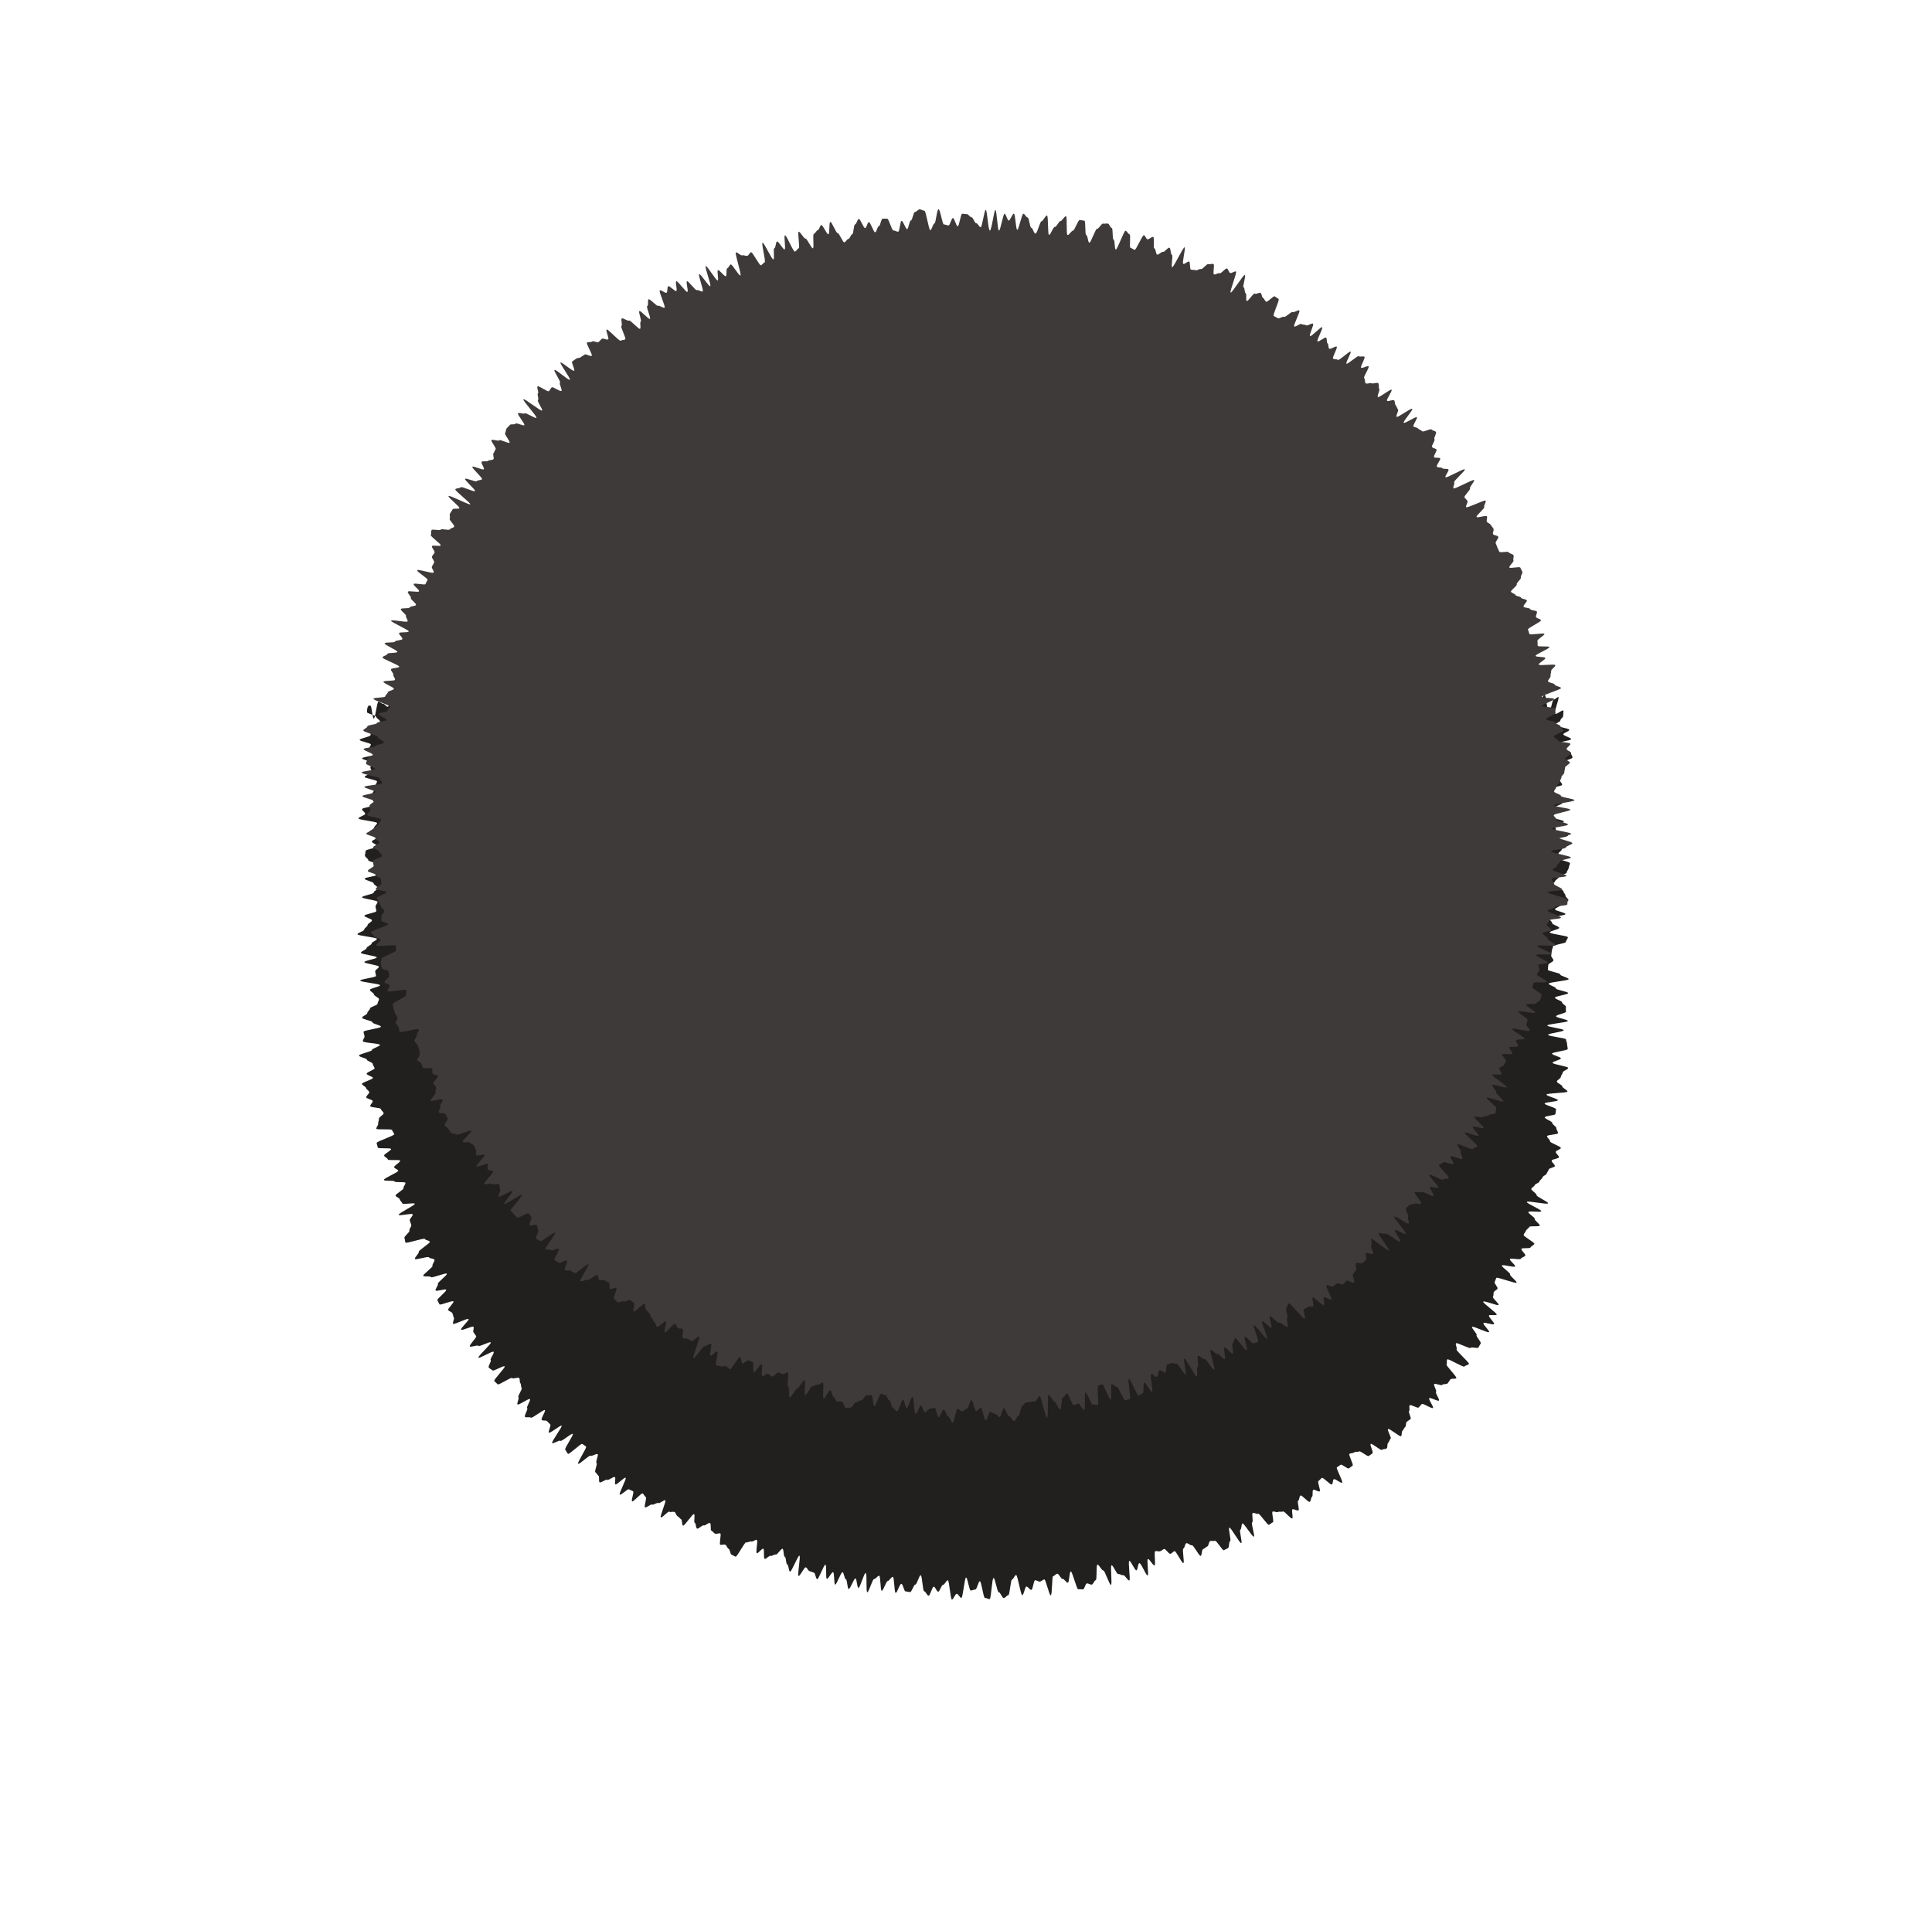 <svg id="ae686c96-2a8d-4cde-8298-8c130a8dd8e6" data-name="圖層 1" xmlns="http://www.w3.org/2000/svg"
    viewBox="0 0 468.58 463.32">
    <defs>
        <style>
            .b755d4a2-8dc2-410a-97a9-b7ef4999f45e {
                fill: #22201f;
            }

            .a4c14b61-d9d0-403c-9aec-7d280e4c7d01 {
                fill: #3e3a39;
                filter: drop-shadow(5px 20px 30px rgb(0 0 0 / 0.5));
            }
        </style>
    </defs>
    <title>cake_Black</title>
    <path class="b755d4a2-8dc2-410a-97a9-b7ef4999f45e"
        d="M380.23,254.47c0,.38-3.79.74-3.8,1.12s2.13.77,2.13,1.15-2,.71-2,1.08,3.8.86,3.79,1.24-1.31.72-1.33,1.09-.45.74-.47,1.12-.92.7-.95,1.08,1.35.84,1.33,1.21,1.27.86,1.24,1.23-5.06.36-5.09.73,2.79,1,2.76,1.37-3.17.44-3.21.81,2.82,1,2.78,1.41-.12.75-.16,1.12-2.54.44-2.59.81,1.87,1,1.82,1.36,1.05.91,1,1.28.44.83.39,1.2-2.59.36-2.65.73.78.89.72,1.25,2.69,1.25,2.62,1.62-1.16.57-1.23.93.83.95.76,1.32-1.67.44-1.75.81.84,1,.77,1.33-1.4.47-1.49.84-.42.67-.51,1-.94.55-1,.91-.66.61-.75,1-1,.5-1.12.86-.74.56-.84.92,1.38,1.15,1.27,1.51,2.89,1.62,2.79,2-5-.71-5.15-.35,3.62,1.9,3.51,2.26-3-.17-3.13.19,1.66,1.33,1.54,1.68,1.32,1.26,1.2,1.61-2.39,0-2.52.33-.67.56-.8.91-.45.63-.58,1,2.73,1.85,2.6,2.2-.79.52-.93.87-2.06,0-2.2.35,1.09,1.27.94,1.61-.94.43-1.09.78-2.49-.26-2.64.08,1.41,1.44,1.25,1.78-3.05-.56-3.2-.22,2.17,1.82,2,2.16,1.73,1.67,1.57,2-4.77-1.49-4.93-1.15-.23.7-.4,1,.87,1.27.7,1.61-.7.46-.88.8,0,.81-.22,1.14,1.55,1.7,1.36,2-3.55-1.13-3.73-.8,3.46,2.83,3.27,3.15-1.68-.09-1.87.23,1.43,1.74,1.23,2.06-2.37-.55-2.57-.23,1.56,1.86,1.36,2.18-3.89-1.57-4.1-1.26,1.28,1.71,1.08,2,1.19,1.7,1,2-.36.68-.57,1-1.67-.22-1.89.09-3.33-1.42-3.54-1.11.36,1.15.14,1.46,3.19,3.24,3,3.54-.86.33-1.09.63-3.93-2-4.16-1.73,0,1-.18,1.25,2.6,3,2.37,3.3-1.21,0-1.44.31-.41.65-.65.94-1.08.09-1.32.38-1.71-.46-1.95-.18.69,1.58.44,1.87.94,1.83.69,2.11-2.09-.84-2.34-.56,1.15,2.08.9,2.36-2.45-1.22-2.7-.95-.5.57-.76.84-1.9-.8-2.16-.53.1,1.14-.16,1.4.62,1.67.35,1.93-.65.42-.92.69-.11,1-.38,1.23-.39.69-.66.94-.07,1.05-.34,1.3-2.87-2-3.15-1.73.89,2.09.61,2.34-.32.77-.6,1-.06,1.09-.34,1.34-.9.13-1.18.37-2.41-1.68-2.7-1.44.72,2,.43,2.27-.63.43-.92.66-2.05-1.35-2.34-1.12-.91,0-1.21.26-.83.12-1.12.35,1.07,2.62.77,2.85l-.9.66c-.3.22-1.74-1.1-2-.88s-.61.41-.91.63,1.58,3.51,1.27,3.72-1.66-1-2-.84-.18,1.07-.49,1.28-2.12-1.81-2.43-1.6-.51.56-.83.76.61,2.3.3,2.5-1.25-.55-1.56-.35,0,1.45-.29,1.65-.24,1.05-.56,1.25-1.92-1.72-2.25-1.53-.22,1.07-.55,1.26.38,2.15.06,2.34-1.13-.44-1.45-.25.26,2-.07,2.2-1.9-1.87-2.23-1.69-.88-.05-1.21.13-1-.26-1.31-.08.41,2.4.07,2.57-.62.46-.95.63-2.27-2.86-2.61-2.69-1-.35-1.32-.18.2,2.11-.14,2.27.74,3.3.4,3.46-2.4-3.35-2.74-3.2-.19,1.36-.53,1.52.56,3.11.22,3.26-2.53-3.91-2.88-3.76.53,3.12.18,3.27-.17,1.56-.52,1.71-.68.35-1,.5-1.79-2.43-2.14-2.29-.82-.07-1.17.07-.36,1.17-.71,1.3-.6.52-1,.65-.25,1.51-.6,1.64-1.77-2.71-2.12-2.58-1-.62-1.36-.5-.37,1.19-.72,1.31.34,3.4,0,3.52-1.78-3-2.14-2.9-.6.53-1,.64-1.17-1.27-1.52-1.16-.64.44-1,.55-.8-.15-1.16,0,.18,3.32-.18,3.43-1.23-1.65-1.59-1.55.28,3.92-.08,4-1.6-3.11-2-3-.35,1.65-.72,1.74-1.35-2.37-1.72-2.28.35,4.65,0,4.74-1.1-1.37-1.47-1.28-.85-.35-1.22-.27-1.24-2.21-1.61-2.13.22,4.67-.15,4.75-1.5-3.58-1.86-3.5-1.05-1.48-1.42-1.41-.05,3.7-.42,3.77-.58,1-.95,1.07-.83-.34-1.2-.28-.54,1.37-.91,1.43-.8-.09-1.17,0-1.44-4.39-1.81-4.33-.35,2.66-.72,2.72-.89-1-1.26-.91-.93-1.32-1.3-1.27-.67.56-1,.6-.2,4.61-.58,4.66-1.2-3.92-1.57-3.87-.7.49-1.07.53-.79-.37-1.16-.33-.53,2.31-.91,2.34-.83-.85-1.2-.81-.6,2.05-1,2.08-1.11-4.89-1.49-4.87-.66,1.07-1,1.09-.53,3.78-.9,3.8-.73.68-1.1.7-.83-1.44-1.21-1.42-.89-3.49-1.27-3.47-.57,5.12-.94,5.13-.78-.29-1.15-.28-.85-4.05-1.22-4.05-.72,2-1.09,2-.75.25-1.13.25-.76-3.15-1.13-3.15-.77,4.94-1.14,4.94-.75-1-1.13-1-.79,1.41-1.16,1.4-.63-4.66-1-4.68-.77,1.12-1.15,1.11-.82,1.67-1.19,1.66-.69-1.19-1.07-1.21-.88,2.22-1.25,2.2-.7-1.06-1.07-1.08-.47-3.86-.85-3.89-.91,2.28-1.29,2.25-.91,1.88-1.28,1.84-.75-.15-1.12-.19-.58-1.78-1-1.82-1,2.23-1.37,2.19-.32-3.84-.69-3.88-.87,1-1.24,1-1.08,2.42-1.45,2.37-.26-3.59-.63-3.64-.87.86-1.24.8-1.27,3.25-1.64,3.2,0-4.61-.39-4.67-1.38,3.68-1.75,3.61-.37-2.21-.74-2.28-1.25,2.62-1.62,2.55-.34-2.29-.7-2.36-.44-1.64-.81-1.71-1.4,3-1.76,3-.16-2.88-.52-3-1.15,1.69-1.51,1.61,0-3.34-.36-3.43-1.63,3.6-2,3.51-.41-1.48-.78-1.58-.7-.27-1.07-.37-.55-.83-.91-.93-1.39,2.2-1.75,2.1.57-4.82.21-4.92-1.92,4-2.28,3.87-.31-1.63-.67-1.74-.24-1.75-.6-1.86-.2-1.82-.55-1.94-1.26,1.51-1.62,1.4-.92.43-1.28.31-1.08.85-1.43.73,0-2.34-.34-2.46-1.21,1.19-1.56,1.07.33-3.08,0-3.21-1,.53-1.33.4-.91.32-1.26.19-2.22,3.62-2.57,3.48-.68-.37-1-.51-.32-1.24-.67-1.38-.47-.85-.81-1-.88.12-1.22,0,.3-2.59,0-2.74-.91.21-1.25.06-.56-.57-.9-.72,0-1.71-.36-1.87-1.16.73-1.5.57-1.28.94-1.62.78-.22-1.24-.56-1.41.15-1.93-.19-2.1-2.34,3-2.67,2.78-.14-1.37-.47-1.55-.54-.58-.87-.75-.39-.84-.72-1-.92.12-1.25-.07-1.73,1.56-2.06,1.38,1.4-4,1.07-4.15-1.35.86-1.67.67-1.2.56-1.52.37-1.4.86-1.72.67.51-2.28.19-2.48-.45-.69-.76-.89-2.25,2.13-2.56,1.93.54-2.24.23-2.45-.72-.27-1-.48-1.91,1.5-2.22,1.29,1.72-3.88,1.41-4.09-2.17,1.83-2.47,1.61.17-1.55-.14-1.77-1.55.88-1.85.66-1.54.82-1.84.6,0-1.35-.26-1.57-.47-.65-.77-.87.58-2,.28-2.24.55-1.92.26-2.15-1.42.62-1.72.39-2.69,2.17-3,1.94,2.21-3.93,1.92-4.17-.62-.4-.91-.64-3.18,2.64-3.47,2.4-.39-.72-.67-1,2.11-3.59,1.83-3.84-2.69,1.94-3,1.69-1.72.79-2,.54,2.56-4,2.29-4.21-2.8,1.94-3.07,1.69.58-1.74.31-2-.51-.55-.78-.81-1,0-1.28-.29,1-2.12.77-2.38-3.15,2.11-3.41,1.84-1.16.07-1.42-.2.79-1.84.53-2.11.92-1.92.66-2.19-2.74,1.57-3,1.29.48-1.48.22-1.75,1-1.95.78-2.23-.08-.92-.33-1.2,0-.94-.28-1.22-1.46.3-1.71,0-3.25,1.81-3.5,1.52-.57-.51-.82-.8,2.76-3.27,2.52-3.56-2.71,1.26-2.94,1-.69-.41-.92-.71.7-1.51.47-1.81.94-1.67.71-2-3.46,1.71-3.69,1.41,3.25-3.39,3-3.69-2.76,1.13-3,.83-1.86.42-2.08.12,1.76-2.19,1.54-2.49-.44-.6-.65-.91.18-1,0-1.33-2.77,1-3,.67,2-2.24,1.81-2.56-3.56,1.45-3.76,1.14.39-1.16.19-1.48-.18-.78-.38-1.1-.76-.42-1-.73,1.48-1.79,1.28-2.11-3.19,1-3.38.72-.33-.7-.52-1,2.33-2.22,2.14-2.54-2.37.48-2.56.16.72-1.26.54-1.59,2.36-2.14,2.18-2.47-3.69,1.15-3.87.82-1.68,0-1.85-.31,2.41-2.1,2.24-2.43.64-1.15.47-1.48-1.17-.24-1.34-.58-3.22.73-3.39.39,1.07-1.35.91-1.69,2.85-2.14,2.7-2.48-1.06-.33-1.21-.67-4.55,1.21-4.7.86-.11-.79-.25-1.13,1.36-1.41,1.21-1.76.58-1,.44-1.4-.22-.71-.36-1.06.85-1.14.71-1.49-3.26.47-3.4.12,4-2.32,3.91-2.67-2.84.26-3-.09-.53-.61-.65-1-.82-.51-1-.87,2-1.47,1.91-1.83.58-1,.46-1.31-2.53,0-2.64-.32-2.47,0-2.58-.38,3.6-1.88,3.49-2.24-.94-.49-1-.85,1.56-1.21,1.46-1.57-2.93.05-3-.31-.8-.57-.89-.93,1.78-1.23,1.69-1.59-3.13,0-3.22-.36-.2-.74-.29-1.1,4.37-1.78,4.28-2.14-.45-.64-.53-1-3.73,0-3.81-.32.51-.88.44-1.24.25-.82.18-1.19,1.22-1,1.15-1.35-.61-.64-.67-1-2.52-.33-2.58-.7.65-.87.59-1.24-1.51-.54-1.56-.91.78-.88.72-1.25-.72-.67-.77-1-.94-.66-1-1,2.7-1.09,2.66-1.46-1.47-.59-1.51-1,2-1,1.93-1.33-.43-.71-.47-1.08-1.38-.64-1.41-1-1.88-.62-1.91-1,3.18-1,3.16-1.36,1.94-.85,1.92-1.23S88,253,88,252.57s.43-.78.41-1.15-.22-.75-.23-1.13,4.22-.86,4.21-1.23-2.06-.7-2.06-1.07-2.5-.72-2.51-1.1,1.26-.76,1.26-1.14.66-.75.66-1.12,1.82-.76,1.82-1.13.36-.75.36-1.12-1.2-.76-1.2-1.13-1-.75-1-1.13,2.46-.75,2.46-1.12-4.82-.75-4.82-1.13,3.83-.75,3.83-1.12S91,236,91,235.62s.89-.75.89-1.12-3.52-.75-3.52-1.12,3-.76,3-1.13-3.84-.75-3.84-1.12,1.37-.76,1.37-1.13,1.22-.75,1.22-1.12,1.29-.75,1.29-1.12-4.7-.76-4.7-1.13,1.62-.75,1.62-1.12.83-.75.83-1.12,1.06-.76,1.06-1.13-1.84-.75-1.84-1.12,2.89-.75,2.89-1.12-.19-.75-.19-1.12.5-.76.5-1.13-3.77-.75-3.77-1.12,2.82-.75,2.82-1.12,1-.75,1-1.12-1-.75-1-1.12-2.19-.76-2.19-1.13,3.67-.75,3.67-1.12-.8-.75-.8-1.12.7-.75.7-1.12-2.69-.76-2.69-1.13-.81-.75-.81-1.13.16-.75.16-1.12,2.87-.76,2.87-1.13-1.35-.76-1.35-1.13,1.46-.75,1.46-1.12-2.18-.76-2.18-1.13,1.27-.75,1.27-1.13.72-.75.72-1.12-4.51-.75-4.51-1.12,1.62-.76,1.62-1.13-.77-.75-.77-1.12,3.4-.75,3.4-1.12-.78-.75-.78-1.12-.38-.75-.38-1.12.61-.75.61-1.12.34-.75.34-1.12.45-.76.45-1.12-3-.76-3-1.12,1.79-.76,1.79-1.13-.4-.75-.4-1.12.57-.76.57-1.12-2.58-.76-2.58-1.12,3.94-.76,3.94-1.12-2.32-.76-2.32-1.12.5-.76.5-1.12-2.71-.76-2.71-1.12,2.63-.77,2.63-1.12.27-.77.27-1.12,2.15-.77,2.15-1.12-.12-.78-.12-1.12-.93-.79-.93-1.11S89,173.06,89,172.77c0-1.31.38-1.86.85-1.56.36,0,.42,3.1.81,3.1s.74-4.08,1.12-4.08.75.5,1.13.5.74.72,1.13.72.73-2.54,1.12-2.54.75,4.68,1.13,4.68.73-4.12,1.11-4.12.75.54,1.13.54.75,1.68,1.13,1.68.74-1.46,1.12-1.46.75.79,1.12.79.76,2.92,1.14,2.92.73-4.78,1.1-4.78.75-.2,1.13-.2.75,2.77,1.13,2.77.75,1.12,1.13,1.12.75.11,1.13.11.73-1.53,1.11-1.53.74-1.63,1.12-1.63.76,3.34,1.14,3.34.73-3.87,1.1-3.87.76,1,1.13,1,.76,2.28,1.14,2.28.75.28,1.12.28.75-.51,1.12-.51.75-1.35,1.12-1.35.74-1.07,1.12-1.07.75.17,1.13.17.74-.94,1.12-.94.76,3.52,1.14,3.51.74-.51,1.12-.52.76,1.88,1.13,1.88.75-.34,1.13-.35.75.06,1.12.06.73-3.58,1.11-3.58.76,2.14,1.13,2.14.75-.41,1.13-.41.75.43,1.12.43.76,1.84,1.14,1.84.72-5.52,1.09-5.52.76,1.52,1.14,1.52.74-.72,1.12-.72.76,2.1,1.14,2.1.73-2.13,1.11-2.14.75-.5,1.12-.5.78,5,1.16,5,.73-2.37,1.11-2.37.73-2.56,1.11-2.56.75.7,1.13.7.75.56,1.13.56.75,1.17,1.13,1.17.73-2.45,1.11-2.45.76,1.78,1.13,1.77.75.18,1.12.18.76.9,1.13.89.75-.17,1.12-.18.76,1.27,1.13,1.27.72-4.07,1.1-4.07.78,5.05,1.15,5.05.73-3.45,1.1-3.46.77,2.78,1.14,2.78.73-4.1,1.1-4.1.75.86,1.13.86.75.64,1.12.64.77,3.62,1.15,3.62.72-5.33,1.09-5.33.76,2.17,1.14,2.17.74-.34,1.12-.35.74-1.18,1.12-1.18.75,1.68,1.13,1.68.75,1.14,1.13,1.14.75-.08,1.12-.08.76.93,1.13.93.74-2.32,1.11-2.32.75-1.36,1.12-1.36.76,2.06,1.14,2.06.75,1.45,1.13,1.44.73-3.14,1.11-3.14.77,3.84,1.14,3.84.74-1.55,1.12-1.55.76,1.62,1.13,1.62.74-2.06,1.12-2.06.74-1.94,1.11-1.94.76,2.09,1.14,2.09.74-2.24,1.11-2.24.76,1.91,1.14,1.9.76,2.49,1.14,2.49.72-5.44,1.09-5.44.77,2.77,1.14,2.76.76,1.21,1.14,1.21.73-4.18,1.1-4.18.78,5.28,1.16,5.28.75.4,1.12.39.74-3.58,1.11-3.58.76.89,1.13.88.76,1.28,1.14,1.28.75.94,1.13.94.73-2.45,1.11-2.46.75-.53,1.12-.53.76,2.37,1.14,2.37.73-3.72,1.1-3.73.76,2,1.14,2,.75.21,1.12.2.77,2.56,1.14,2.56.73-5.4,1.1-5.4.78,5.18,1.15,5.18.75-.17,1.13-.17.73-3.43,1.11-3.43.76,2.4,1.13,2.39.76.39,1.13.38.76.51,1.13.5.75-.56,1.13-.57.75.68,1.13.68.73-4.29,1.1-4.29.77,3,1.14,3,.75-1.07,1.13-1.07.73-2.83,1.11-2.83.77,4.51,1.15,4.51.74-.63,1.12-.63.76,1,1.13,1,.75-1,1.12-1,.76,1.66,1.14,1.66.73-4.51,1.11-4.51.76,3.46,1.14,3.45.75-.6,1.12-.6.76-.06,1.13-.06.75-.72,1.13-.72.75.87,1.13.87.76,1.35,1.14,1.35.73-4.7,1.11-4.7.75-.28,1.12-.28.76-.14,1.13-.14.75-.37,1.13-.37.77,4.48,1.15,4.48.75.41,1.13.41.75-2.53,1.12-2.53.76,1.14,1.14,1.13.76,2.08,1.14,2.08.74-1.56,1.12-1.56.76.83,1.13.83.75-1.41,1.13-1.41.74-2.25,1.12-2.25.76,2.18,1.14,2.18.75-.73,1.12-.73.77,2.16,1.14,2.15.74-3.19,1.12-3.19.76,1.6,1.14,1.6.74-3.17,1.12-3.17.76,2.21,1.13,2.21.75-1.66,1.13-1.66.76,2,1.14,2,.74-1.44,1.12-1.44.77,3.3,1.14,3.29.76-.33,1.13-.34.76.1,1.13.1.76.74,1.14.74.74-3.62,1.12-3.62.75-.82,1.12-.82.76,2.29,1.14,2.29.76.14,1.13.14.75-2.08,1.13-2.08.76,1.36,1.13,1.36.77,3.48,1.14,3.48.75-3.08,1.13-3.08.75-.13,1.13-.13.75-1.69,1.12-1.69.77,3.83,1.14,3.82.76.77,1.14.77.75-.67,1.12-.67.75-4.55,1.13-4.55.76,5.33,1.14,5.33.75-2.64,1.12-2.64.76-1.4,1.13-1.41.76,3.73,1.14,3.73.75-4.76,1.12-4.76.76.49,1.13.49.76-.49,1.14-.49.75,2,1.13,2,.75-2.22,1.13-2.22.75,2.37,1.13,2.37S293,169,293.39,169s.76.52,1.13.52.76,4,1.14,4,.75-.55,1.13-.55.75.44,1.13.44.75-4.57,1.13-4.57.75.59,1.13.59.75-1.16,1.13-1.16.75.27,1.13.27.75,2,1.13,2,.75-.47,1.13-.47.76,3.39,1.13,3.39.76-3.94,1.13-3.94.76,3.81,1.13,3.81.76-5.35,1.13-5.35S310,170,310.35,170s.76.32,1.13.32.76-.45,1.13-.45.76,1.69,1.13,1.69.76-2.6,1.13-2.6.76,3.43,1.13,3.43.76-4,1.14-4,.75,3.13,1.12,3.13.75,1.26,1.13,1.26.75.1,1.13.1.76-3.82,1.13-3.82.76,1.47,1.13,1.47.76-2.35,1.14-2.35.74,4.28,1.12,4.28.75-1.81,1.13-1.81.75,1.81,1.12,1.81.76-3.17,1.14-3.17.75,1.21,1.13,1.22.74,2.84,1.12,2.84l1.12,0c.38,0,.77-3.8,1.14-3.8s.76-.67,1.13-.67.74,4.37,1.12,4.37.75.23,1.12.23.77-2.71,1.14-2.71.77-2.45,1.14-2.45.74,2.62,1.12,2.62.75-1.32,1.13-1.32.75,1.23,1.12,1.23.74,1.86,1.12,1.86.75.14,1.13.14.76-1.61,1.14-1.6.77-2,1.14-2,.76-.79,1.14-.79.72,4.71,1.1,4.71.77-2.46,1.15-2.46.76-.89,1.13-.88.76-.53,1.14-.52.74.71,1.12.72.77-1.63,1.14-1.62.74,2.28,1.11,2.28.74,1.53,1.11,1.53.78-2.87,1.16-2.87.72,2.89,1.09,2.89.75.5,1.12.5.75-.21,1.13-.2.76-.75,1.13-.74.73,1.58,1.1,1.59.75-.2,1.12-.19.79-2.56,1.16-2.55.75.73,1.12.74.72,2.57,1.09,2.58.8-3.42,1.17-3.41.79-2.09,1.16-2.08.67,5,1,5,.8-2.77,1.17-2.76.76-.77,1.13-.76.79-1.42,1.16-1.42.65,4.55,1,4.55.83-3.41,1.2-3.4.77-.59,1.13-.58-1.21,3.95-.84,4c.37.42,2.08-1.31,2.06-.58,0,.31-.05.68-.06,1.12s-.66.69-.67,1.1-1.3.69-1.31,1.09,3.47.81,3.46,1.21-1.43.69-1.44,1.08,1.89.78,1.88,1.17-3.18.66-3.18,1,1.44.78,1.43,1.16,1.7.78,1.69,1.16.4.75.4,1.13-2,.69-2,1.07-3.25.68-3.26,1,.43.76.42,1.14.75.76.75,1.14,1,.76,1,1.13.59.76.58,1.14-3.08.67-3.09,1,.21.75.21,1.13,1.93.78,1.92,1.16,1,.76,1,1.14-1.8.71-1.81,1.08-.39.74-.4,1.12-.67.73-.68,1.1,3.27.81,3.26,1.19-2.06.71-2.07,1.08.14.75.14,1.13,2.93.8,2.93,1.18-3.36.68-3.36,1.06,3.4.81,3.4,1.18-1.52.72-1.53,1.1-.84.73-.84,1.1.08.75.08,1.12,2.74.8,2.74,1.17-.3.74-.31,1.12-.47.73-.47,1.11-1.91.71-1.91,1.09-.94.73-.95,1.11-1.79.72-1.8,1.09,3.83.81,3.82,1.19.52.75.52,1.13.72.76.72,1.13-1.78.72-1.78,1.1-1.46.72-1.47,1.1,2.55.78,2.54,1.16-3.92.69-3.93,1.07.71.76.71,1.13,1.71.77,1.7,1.15-2.29.72-2.29,1.1,4.4.8,4.39,1.18-.46.74-.47,1.12-3.13.71-3.14,1.09-.29.75-.3,1.12-.13.76-.14,1.13.55.76.54,1.14-1.24.74-1.24,1.12-.11.75-.11,1.13,3,.78,3,1.16,2.05.77,2.05,1.15-4.83.71-4.83,1.09,1.73.76,1.72,1.14,3,.78,3,1.15-3.21.73-3.21,1.11,1.73.76,1.73,1.14,1,.76.94,1.13,0,.75,0,1.13-2.39.74-2.4,1.11,2.86.77,2.86,1.14-5,.73-5,1.1,4,.77,4,1.15-3.79.74-3.79,1.11,4.35.76,4.35,1.13.26.75.25,1.12S380.23,254.1,380.23,254.47Z" />
    <path class="a4c14b61-d9d0-403c-9aec-7d280e4c7d01"
        d="M376.84,197.75c0,.37.7.74.7,1.11s2.75.78,2.75,1.16-3.88.67-3.89,1,4.66.88,4.65,1.25-2.82.66-2.84,1,3.15.89,3.14,1.26-1.58.69-1.6,1.07-3.53.54-3.55.91S381,207.66,381,208s-2.62.57-2.64.94-.67.7-.7,1.07-1.05.65-1.08,1,3.38,1.08,3.34,1.45-3.53.39-3.57.76.59.81.55,1.18,2,1,2,1.37-3.51.3-3.56.67,4.95,1.43,4.9,1.81-.07.76-.12,1.14-3,.31-3.07.68-1.64.49-1.7.86,3.3,1.31,3.23,1.68-2.72.29-2.79.66-.57.64-.64,1,1.17,1,1.1,1.35-2,.35-2.1.72,1.29,1,1.21,1.39,2,1.21,1.94,1.58-4.37-.22-4.45.15,3.53,1.59,3.44,1.95-3.63-.11-3.72.26,2.89,1.48,2.8,1.85-2.19.21-2.29.57.38.87.28,1.23-.51.63-.62,1,2.48,1.48,2.38,1.85-3.06-.11-3.17.25-.22.71-.32,1.07,2.4,1.52,2.29,1.88-.19.74-.31,1.1-.84.52-1,.88-2.35,0-2.47.36,2.31,1.59,2.19,1.94-3.94-.59-4.07-.24,2.35,1.63,2.22,2-.15.75-.28,1.1,1,1.18.84,1.53-4.14-.8-4.27-.45,3.08,2,2.94,2.37-1.9,0-2,.39.58,1.06.44,1.4-1.94,0-2.08.34.88,1.19.73,1.54-2.27-.2-2.43.14,1,1.27.87,1.61-.33.67-.49,1-.95.37-1.11.71.66,1.14.5,1.48-2-.16-2.18.17,3.66,2.67,3.49,3-3.34-.85-3.51-.52,1.12,1.42.95,1.76,1.88,1.86,1.7,2.19-3.84-1.21-4-.88,2.51,2.24,2.33,2.56-.05.86-.24,1.18-1.32.13-1.51.46-1.26.14-1.45.46-1.95-.28-2.14,0,2.43,2.34,2.24,2.66-2.41-.59-2.61-.27,1.55,1.86,1.35,2.17-3.12-1.08-3.32-.76,3.27,3,3.06,3.32-.9.33-1.11.64-3.45-1.4-3.66-1.09,1,1.59.79,1.9.55,1.29.33,1.6-2.63-.92-2.85-.62.89,1.56.67,1.86-2.22-.69-2.44-.38-.78.34-1,.64,2.58,2.86,2.35,3.16-1.17.07-1.4.37-3.07-1.44-3.3-1.14,2.37,2.81,2.14,3.1-1.78-.46-2-.16,1.09,1.85.86,2.14-2.65-1.21-2.89-.92-1.46-.26-1.7,0,1.82,2.52,1.58,2.81-1.41-.23-1.65,0-1,.1-1.27.38-.52.52-.77.8.77,1.71.52,2,.39,1.39.13,1.66-3.21-2-3.47-1.7,3.06,3.93,2.8,4.2-2.36-1.21-2.62-.94,1.55,2.58,1.29,2.85-3.36-2.28-3.63-2-1.37-.34-1.64-.07,2.75,3.88,2.48,4.14-4-3-4.22-2.76.22,1.3-.05,1.56.66,1.8.38,2.06-1.39-.41-1.67-.16.33,1.48,0,1.73-.62.44-.9.68-1.22-.25-1.51,0,.31,1.5,0,1.74-.43.66-.71.9.53,1.83.24,2.07-1.56-.69-1.85-.45-.48.62-.77.85-1.27-.38-1.57-.15-.61.44-.91.67-1.29-.46-1.59-.23,1.46,3.18,1.17,3.4-1.48-.7-1.78-.47.27,1.65,0,1.87-2.43-2.07-2.73-1.85.43,1.91.12,2.12-1-.07-1.28.14-.64.4-.95.61.49,2.09.18,2.3-3.53-3.95-3.85-3.74-.3.87-.62,1.07.55,2.21.23,2.42.37,2,.05,2.19-1.63-1.19-2-1-2-1.79-2.28-1.59.69,2.58.36,2.77-1.87-1.72-2.2-1.53,1.49,4.05,1.16,4.23-2.83-3.46-3.16-3.27,1.28,3.81,1,4-.75.23-1.08.41-1.81-1.79-2.14-1.61.77,3.06.44,3.24-2.44-3.07-2.77-2.9-.28,1.08-.62,1.25.33,2.32,0,2.49-1.65-1.67-2-1.51.44,2.65.1,2.81-1.47-1.34-1.81-1.19-1.33-1.12-1.67-1,1.26,4.62.91,4.78-2-2.71-2.37-2.56-1.22-.95-1.56-.8.27,2.54-.08,2.69.09,2.21-.25,2.35-2.64-4.5-3-4.36.66,3.7.31,3.83-1.86-2.74-2.21-2.6-.89-.28-1.24-.14l-1,.36c-.35.13-.14,1.79-.49,1.92s-1-.64-1.36-.52-.28,1.46-.64,1.58-1-.79-1.4-.67.58,4.21.22,4.32-1.54-2.38-1.9-2.26,0,2.51-.38,2.62-.67.41-1,.52-2-4.17-2.36-4.07.59,4.84.23,4.95l-1.11.29c-.36.09-1.68-3.38-2-3.29s-1-.72-1.31-.62.14,3.65-.22,3.74-1.69-3.81-2.05-3.72-.69.27-1,.36.26,4.58-.11,4.66-.82-.19-1.19-.11-1.39-3-1.76-2.93.07,4.17-.3,4.24-1.09-1.64-1.46-1.57-.7.38-1.07.45-1.27-2.92-1.64-2.86-.6.88-1,.94-.3,2.89-.67,2.95-1.07-2-1.44-2-1-1.63-1.35-1.58,0,5.52-.38,5.57-1.43-5.31-1.81-5.26-.6,1.17-1,1.22-.72.16-1.1.2l-1.11.1c-.37,0-.67.77-1,.81s-.55,2.42-.92,2.46-.67,1.24-1.05,1.27-.85-1.21-1.23-1.18-.88-1.94-1.26-1.92-.63,2.1-1,2.12-.8-.81-1.17-.79-.78-.48-1.16-.47-.68,2.07-1.06,2.08-.84-3.1-1.22-3.09-.73.83-1.1.83-.78-2.66-1.15-2.66-.73,2.09-1.11,2.09-.75.63-1.13.63-.74-.59-1.12-.6-.82,3.36-1.2,3.35-.72-1.51-1.1-1.52-.7-1.68-1.07-1.69-.84,1.88-1.21,1.86-.65-2.23-1-2.25-.76.24-1.14.21-.81.87-1.18.85-.64-1.57-1-1.6-.91,2-1.29,2-.38-4.07-.76-4.11-1,2.73-1.38,2.69-.54-2-.91-2-1.07,2.84-1.44,2.8-.67-.76-1-.8-.52-1.83-.89-1.88-.57-1.22-.95-1.27-.7-.24-1.07-.29-1.21,3-1.58,3-.34-2.61-.71-2.67-.77.12-1.14.06-1,1.25-1.34,1.18-.86.52-1.23.45-1,1.41-1.41,1.33-.81.13-1.17.06-.48-1.43-.85-1.51-.79,0-1.15,0-.54-1.06-.9-1.15-.41-1.53-.78-1.62-1.27,2.07-1.63,2,.16-3.74-.2-3.83-.91.61-1.28.51-.88.43-1.24.33-1.4,2.28-1.77,2.18.22-3.51-.14-3.61-1.38,2-1.74,1.95-1.49,2.32-1.85,2.21,0-2.5-.39-2.61.27-3.3-.09-3.41-.93.48-1.28.36-.68-.29-1-.41-1.18,1.16-1.53,1-.61-.52-1-.64-1,.64-1.38.51.21-2.72-.14-2.86-1.57,2.07-1.92,1.94.09-2.3-.26-2.44-.66-.31-1-.45-1.17.9-1.51.76-.23-1.37-.58-1.52-2.13,3.1-2.47,2.95-.55-.64-.9-.79-.93.23-1.27.08-.79-.12-1.13-.28.63-3.16.29-3.32-1.36,1.12-1.7,1,.49-2.73.15-2.89-1.18.74-1.52.57-2.4,3.12-2.74,2.95,1.76-5.1,1.42-5.27-1.49,1.26-1.82,1.09-.67-.33-1-.5-.83,0-1.16-.21.27-2-.06-2.21-.82,0-1.14-.23-.36-.86-.69-1.05-2.16,2.26-2.49,2.07.58-2.45.26-2.64-1.79,1.53-2.11,1.34-.32-.93-.64-1.13-.39-.78-.71-1-.25-1-.57-1.19-.46-.64-.77-.85-.08-1.22-.4-1.42-2.27,2.07-2.58,1.86.35-1.85,0-2.07-.55-.49-.86-.7-1.29.54-1.6.33-1.2.39-1.5.17-.5-.6-.81-.82.83-2.38.53-2.6-1.24.42-1.54.19.05-1.29-.25-1.51-.69-.31-1-.54-1.05.14-1.35-.1-.16-1-.46-1.21-2.13,1.45-2.42,1.21-1.42.53-1.71.29,2.23-3.84,1.94-4.08-3,2.38-3.29,2.14-.7-.36-1-.6-1.12.12-1.41-.13.81-2,.53-2.3-1.7.74-2,.49-.7-.37-1-.63,1.28-2.49,1-2.74-1.6.59-1.87.33-1.06,0-1.33-.26,2.6-3.73,2.33-4-3.35,2.32-3.62,2.06-.73-.35-1-.62.78-1.82.52-2.09-.13-.91-.39-1.18-1.43.32-1.69,0,.67-1.65.42-1.92-.41-.63-.67-.91-2.53,1.28-2.78,1-.55-.54-.8-.82-.54-.53-.79-.82,3-3.56,2.74-3.84-4,2.44-4.27,2.16,2.19-2.82,2-3.11-3.14,1.62-3.38,1.33.61-1.47.38-1.77-.07-.9-.31-1.2-1.51.24-1.74-.06-1.61.27-1.84,0,2.4-2.78,2.17-3.08-1.05-.14-1.27-.44.17-1.06,0-1.36-2.57.93-2.79.63,2.2-2.49,2-2.8-1.81.36-2,.05.09-1-.12-1.28-.24-.74-.45-1.05-.77-.38-1-.7-1.55.11-1.75-.2,2.31-2.38,2.1-2.69-3.35,1.24-3.55.92-1.22-.14-1.41-.46-.45-.63-.65-.95-.64-.51-.83-.83.88-1.41.69-1.73-.38-.66-.56-1-1.39-.09-1.57-.41.54-1.19.36-1.52.73-1.26.55-1.59-2.72.61-2.9.28,1.35-1.58,1.18-1.92.28-1,.11-1.32-.46-.61-.62-.95,1.27-1.47,1.11-1.81-1.14-.26-1.31-.6.05-.85-.11-1.19-2,.14-2.2-.2-.28-.71-.43-1.05-.89-.43-1-.77.79-1.18.64-1.53,0-.8-.18-1.14-.24-.72-.38-1.06-.6-.57-.74-.92.7-1.09.56-1.43.62-1,.48-1.39-4.47.92-4.6.57-.16-.76-.29-1.11-.52-.63-.65-1,.5-1,.37-1.35-.44-.65-.57-1-.2-.74-.32-1.09-.13-.76-.25-1.12,3.4-1.9,3.28-2.25.13-.81,0-1.17-4.43.58-4.54.22.63-1,.52-1.35-1.15-.46-1.25-.82,1.25-1.14,1.15-1.5-.07-.77-.16-1.13-1.53-.38-1.62-.75-.16-.75-.26-1.11.26-.85.17-1.21,3.64-1.65,3.55-2,0-.76-.06-1.12-4.68.28-4.76-.09,1.13-1,1.06-1.39-1.57-.45-1.64-.82-.64-.65-.71-1,4.23-1.58,4.17-1.95-1.56-.47-1.63-.84,0-.76,0-1.13.75-.88.69-1.25-.72-.64-.78-1-.43-.68-.48-1.06-.51-.68-.56-1.05,2.4-1.07,2.35-1.44-2.57-.42-2.61-.79,1.42-.92,1.38-1.3-.1-.73-.14-1.1-1.27-.61-1.3-1-1.82-.58-1.86-.95,1.45-.89,1.42-1.26-.16-.74-.19-1.12,2.23-.9,2.2-1.28-.69-.69-.71-1.06-1.42-.66-1.44-1,1.55-.82,1.54-1.19-1-.7-1-1.08-2.17-.68-2.18-1.05,1.81-.8,1.8-1.18,1.23-.76,1.23-1.14.55-.74.55-1.11-3.37-.74-3.37-1.11.75-.76.75-1.13-.19-.76-.18-1.13,1.07-.73,1.07-1.1-2.81-.84-2.8-1.21,3.18-.65,3.2-1-2.72-.87-2.71-1.24,4.3-.54,4.32-.91-.67-.78-.65-1.15-4.35-1-4.33-1.41,3.25-.53,3.28-.9-2.26-.94-2.23-1.31.29-.74.32-1.12,1.26-.64,1.3-1-2.25-1-2.21-1.37S91,181.32,91,181s2-.5,2.1-.87-1.48-.94-1.43-1.31-3.61-1.25-3.56-1.62,1-.64,1-1,2.25-.43,2.31-.8,2.3-.38,2.36-.75-2.1-1.1-2-1.47,2.1-.39,2.17-.76.55-.64.62-1-4.06-1.54-4-1.91,2.79-.21,2.86-.58.56-.64.64-1,1.37-.46,1.46-.83-2.61-1.34-2.53-1.71,2.71-.13,2.8-.49-.5-.88-.41-1.24-.66-.93-.56-1.29,1.86-.28,2-.64-4.15-1.88-4.06-2.25,1.09-.49,1.19-.85,2.3-.13,2.41-.49-3.19-1.71-3.08-2.07,2.4-.08,2.51-.43,1.67-.27,1.79-.63-.91-1.07-.8-1.42,2.22-.06,2.34-.41-4.4-2.27-4.28-2.62,3.87.53,4,.17-.5-1-.38-1.32-1.38-1.3-1.25-1.65,2-.05,2.16-.41,1.39-.26,1.52-.61-1.4-1.34-1.26-1.69-.86-1.15-.72-1.5,2.58.24,2.72-.11-1.46-1.41-1.31-1.76,2.72.34,2.86,0,.35-.65.51-1-2.69-2-2.53-2.35,3.8.9,4,.56-.58-1.08-.43-1.42.39-.63.55-1-.68-1.15-.52-1.48.47-.61.63-.94-.79-1.24-.63-1.57,2,.15,2.12-.18-2.59-2.2-2.41-2.53,0-.85.2-1.18,2,.23,2.2-.1,2,.25,2.2-.07.9-.34,1.08-.67-1.27-1.58-1.09-1.91-.12-.94.07-1.26.43-.62.62-1,1.46,0,1.66-.31-2.83-2.62-2.63-2.94,5.06,2.27,5.26,2-3.82-3.31-3.62-3.63,1.12-.19,1.32-.5,3.24,1.23,3.45.92-2.6-2.64-2.39-2.95,2.61.86,2.82.55,1.06-.17,1.27-.48-2.56-2.71-2.34-3,2.56.9,2.78.59-.75-1.47-.53-1.78,1.33,0,1.55-.25,1.09-.12,1.32-.42-.23-1.11,0-1.4.3-.72.53-1-1.23-1.93-1-2.22,1.65.34,1.88.05,2.25.86,2.49.57-1.32-2-1.08-2.34.15-.86.39-1.14.54-.54.79-.82,1.12,0,1.37-.31,1.86.64,2.11.36-1.77-2.58-1.52-2.86,1.39.24,1.65,0,2.57,1.35,2.82,1.08-3.43-4.23-3.17-4.5,4.27,3,4.53,2.74-1.31-2.29-1-2.56-.28-1.33,0-1.6-.36-1.43-.09-1.7,2.47,1.42,2.74,1.16.41-.66.68-.92,2.1,1.12,2.37.86-.62-1.73-.35-2-1.61-2.83-1.33-3.09,3.44,2.64,3.72,2.39-2.55-4-2.27-4.2,3,2.26,3.3,2-.75-2-.46-2.24.64-.41.93-.66.86-.14,1.15-.39.65-.39.94-.63,1.41.54,1.71.3-1.44-3-1.15-3.21,1,0,1.26-.26,1.24.36,1.54.13.52-.56.82-.79,1.22.37,1.52.15-.66-2.15-.36-2.38,3.08,2.92,3.39,2.7.81-.12,1.11-.34-1.22-3-.92-3.22-.21-1.63.09-1.84,1.43.72,1.74.51,2.37,2.18,2.68,2-.14-1.54.17-1.75-.64-2.34-.32-2.55,2.23,2.09,2.55,1.89-1-2.91-.64-3.11,0-1.43.32-1.63,2,1.76,2.29,1.57,1.26.64,1.58.45-1.49-4-1.16-4.19,1.32.75,1.64.57.09-1.4.42-1.58,1.63,1.34,1.95,1.16-.33-2.19,0-2.37,2.35,2.76,2.68,2.59-.42-2.42-.09-2.59,2.06,2.34,2.39,2.16,1.07.48,1.41.31-1.18-4-.84-4.19,2.34,3.09,2.68,2.92-1.43-4.71-1.09-4.87,2.55,3.64,2.89,3.48-.26-2.33.08-2.49,1.55,1.61,1.89,1.46,0-1.78.37-1.93.49-.78.83-.92,2,2.82,2.35,2.68-1.44-5.45-1.1-5.59,1.17.84,1.52.7.92.24,1.27.11.53-.73.88-.87,2.05,3.3,2.4,3.17.56-.59.91-.72-.86-4.62-.51-4.75,2.27,4.18,2.62,4.05-.11-2.6.25-2.72.29-1.52.65-1.63,1.46,2,1.82,1.92-.26-3.3.1-3.42,2,4.06,2.4,3.95.56-.7.92-.8-.33-3.85,0-4,1.29,1.75,1.65,1.65,1.44,2.45,1.8,2.35-.14-3.42.23-3.51.58-.79.94-.88.51-1.15.87-1.24,1.34,2.32,1.71,2.23.11-2.88.47-3,1.41,2.8,1.78,2.72,1.26,2.32,1.62,2.24.59-.76,1-.84.54-1.06.91-1.13.32-2.3.69-2.37.54-1.27.91-1.34,1.17,2.28,1.54,2.22.53-1.39.9-1.45,1.16,2.53,1.53,2.47.54-1.45.91-1.51.51-1.74.88-1.79.77,0,1.14,0,1.13,2.91,1.5,2.86.78.33,1.15.29.46-2.57.83-2.62,1,2.06,1.34,2,.55-2.08.92-2.11.58-2,1-2.06.72-.6,1.1-.63.79.35,1.17.33,1.06,4.74,1.43,4.72.65-1.61,1-1.63.59-3.44,1-3.46.92,3.72,1.29,3.7.75.25,1.13.24.69-1.78,1.07-1.79.78,2,1.16,2,.71-3.05,1.09-3.05.76.11,1.14.11.75.75,1.13.75.73,1.43,1.11,1.43.72.94,1.09,1,.87-4.21,1.24-4.2.58,5,1,5,1-5,1.34-5,.5,5,.87,5,1-4.11,1.36-4.08.66,1.64,1,1.66.89-1.71,1.26-1.68.44,3.88.81,3.91,1.1-3.92,1.48-3.89.68.88,1.05.92.5,2.44.88,2.48.58,1.38,1,1.42,1.11-3,1.48-3,.95-1.45,1.32-1.4.13,4.66.5,4.71,1-2,1.41-1.94,1-1.46,1.35-1.41,1-1.24,1.35-1.18,0,4.5.38,4.56,1-1.13,1.32-1.06,1.26-2.65,1.63-2.59.76.1,1.13.17.09,3.41.46,3.48.38,1.79.74,1.87,1.51-3.46,1.88-3.38,1.09-1.34,1.45-1.26.81-.07,1.18,0,.56,1,.92,1.06.1,2.74.46,2.83.17,2.31.53,2.4,2-4.66,2.38-4.56.58.77.95.87-.12,3.16.24,3.27.66.4,1,.5,1.89-3.67,2.25-3.56.51.94.87,1,1-.68,1.38-.57-.06,2.65.29,2.77.33,1.39.68,1.51,1.06-.78,1.41-.66,1.22-1.18,1.57-1,.24,1.59.59,1.72-.28,2.9.07,3,2.68-5,3-4.82-.67,3.83-.32,4,1.07-.68,1.42-.54.08,1.78.43,1.93.79,0,1.14.15,1-.42,1.33-.27,1.41-1.36,1.76-1.21.91-.17,1.25,0-.22,2.33.12,2.49,1-.42,1.36-.26,1.46-1.32,1.8-1.16.41.91.75,1.08,1.1-.5,1.43-.34-1.63,5-1.29,5.11,3.11-4.45,3.44-4.28-.63,2.88-.3,3,.17,1.28.5,1.45-.06,1.67.27,1.85S304,71,304.33,71.23s1.06-.35,1.39-.17.28,1,.61,1.2.44.74.76.93,1.76-1.49,2.08-1.3.62.45.94.64-1.51,3.91-1.19,4.11.64.34,1,.54,1.2-.52,1.52-.32,1.77-1.37,2.09-1.17,1.29-.58,1.6-.37-1.54,3.66-1.23,3.87,1.45-.81,1.76-.59.83.1,1.14.31,1.35-.6,1.65-.39-1,2.74-.72,3,2.64-2.36,2.94-2.14-1.43,3.21-1.12,3.43,1.77-1.12,2.07-.9.06,1.16.36,1.39.11,1.06.41,1.29,1.52-.72,1.81-.49-1.18,2.67-.88,2.9.89.06,1.18.3,2.77-2.19,3.06-2-1.26,2.67-1,2.92,2.74-2.07,3-1.82,1.09-.09,1.37.16-1.08,2.39-.8,2.64,1.52-.58,1.8-.33-1.35,2.61-1.07,2.87.09,1,.37,1.24,1.2-.2,1.47,0,1.32-.31,1.59,0,0,1.12.23,1.38-.6,1.67-.33,1.94,3.06-2,3.32-1.76-1.37,2.42-1.1,2.69,1.45-.39,1.71-.12.12.92.38,1.19.3.75.56,1-.57,1.54-.32,1.81,3.53-2.22,3.78-1.94-2.32,3.11-2.07,3.38,3-1.62,3.2-1.34-1.09,2-.84,2.23.88.23,1.12.51.72.37,1,.66,2-.71,2.27-.42.84.3,1.07.59-.6,1.47-.36,1.76-.81,1.61-.58,1.91.83.3,1.06.59-.8,1.55-.57,1.85,1.23,0,1.46.3-1,1.66-.78,2,1.11.09,1.33.39,1.25,0,1.47.31-.93,1.57-.72,1.88,4.47-2.22,4.68-1.91-2.79,2.84-2.58,3.15-.36,1.14-.15,1.45,4.83-2.31,5-2-1.19,1.69-1,2-1.54,1.88-1.34,2.19.52.55.72.87-.51,1.19-.31,1.51,4.52-1.89,4.71-1.57-.52,1.21-.33,1.53-2.05,2.09-1.86,2.41,2.31-.48,2.5-.15-.19,1,0,1.3.75.45.93.77.49.6.67.93-.27,1-.09,1.33,1.08.28,1.25.62-.8,1.26-.62,1.59.25.71.42,1.05.3.68.46,1,2.12-.2,2.28.14,1,.37,1.15.71-.15.92,0,1.26-1.14,1.36-1,1.7,2.51-.3,2.66.05.35.69.5,1-.52,1.06-.37,1.4-1.16,1.32-1,1.66-1.54,1.45-1.39,1.79.93.42,1.07.77,1.22.31,1.36.66,1.26.32,1.4.67-.92,1.15-.79,1.5,1.5.25,1.63.61,1.48.27,1.61.62-.34.93-.21,1.29,1.08.43,1.2.79-3.27,1.89-3.15,2.24.23.71.34,1.07,3.53-.33,3.64,0-1.81,1.35-1.7,1.71,0,.79.07,1.15,2.74,0,2.84.35-3.44,1.76-3.34,2.12,2.26.16,2.36.52-1.69,1.22-1.59,1.59,3.89-.23,4,.14-1.06,1-1,1.42-.23.83-.14,1.2-.7.93-.61,1.3,1.53.43,1.61.8,1.45.47,1.53.83-4.76,1.76-4.69,2.13,3,.17,3,.54-2.92,1.31-2.85,1.68,3,.21,3.06.58.1.74.16,1.11-2.31,1.14-2.25,1.52,2.08.42,2.13.79,1.27.57,1.32.94.66.67.72,1-2.38,1.08-2.33,1.46,1,.62,1,1,2.94.42,3,.79-.95.88-.91,1.26,1.07.66,1.11,1-1.47.91-1.43,1.29,1.08.67,1.11,1-1.2.86-1.17,1.24-.21.77-.18,1.15-.73.8-.71,1.18-.44.77-.42,1.15-.84.78-.82,1.16-.54.76-.52,1.13,1.65.69,1.66,1.07,3.25.67,3.26,1.05-5,.85-5,1.22,4,.71,4,1.08S376.84,197.37,376.84,197.75Z" />
</svg>